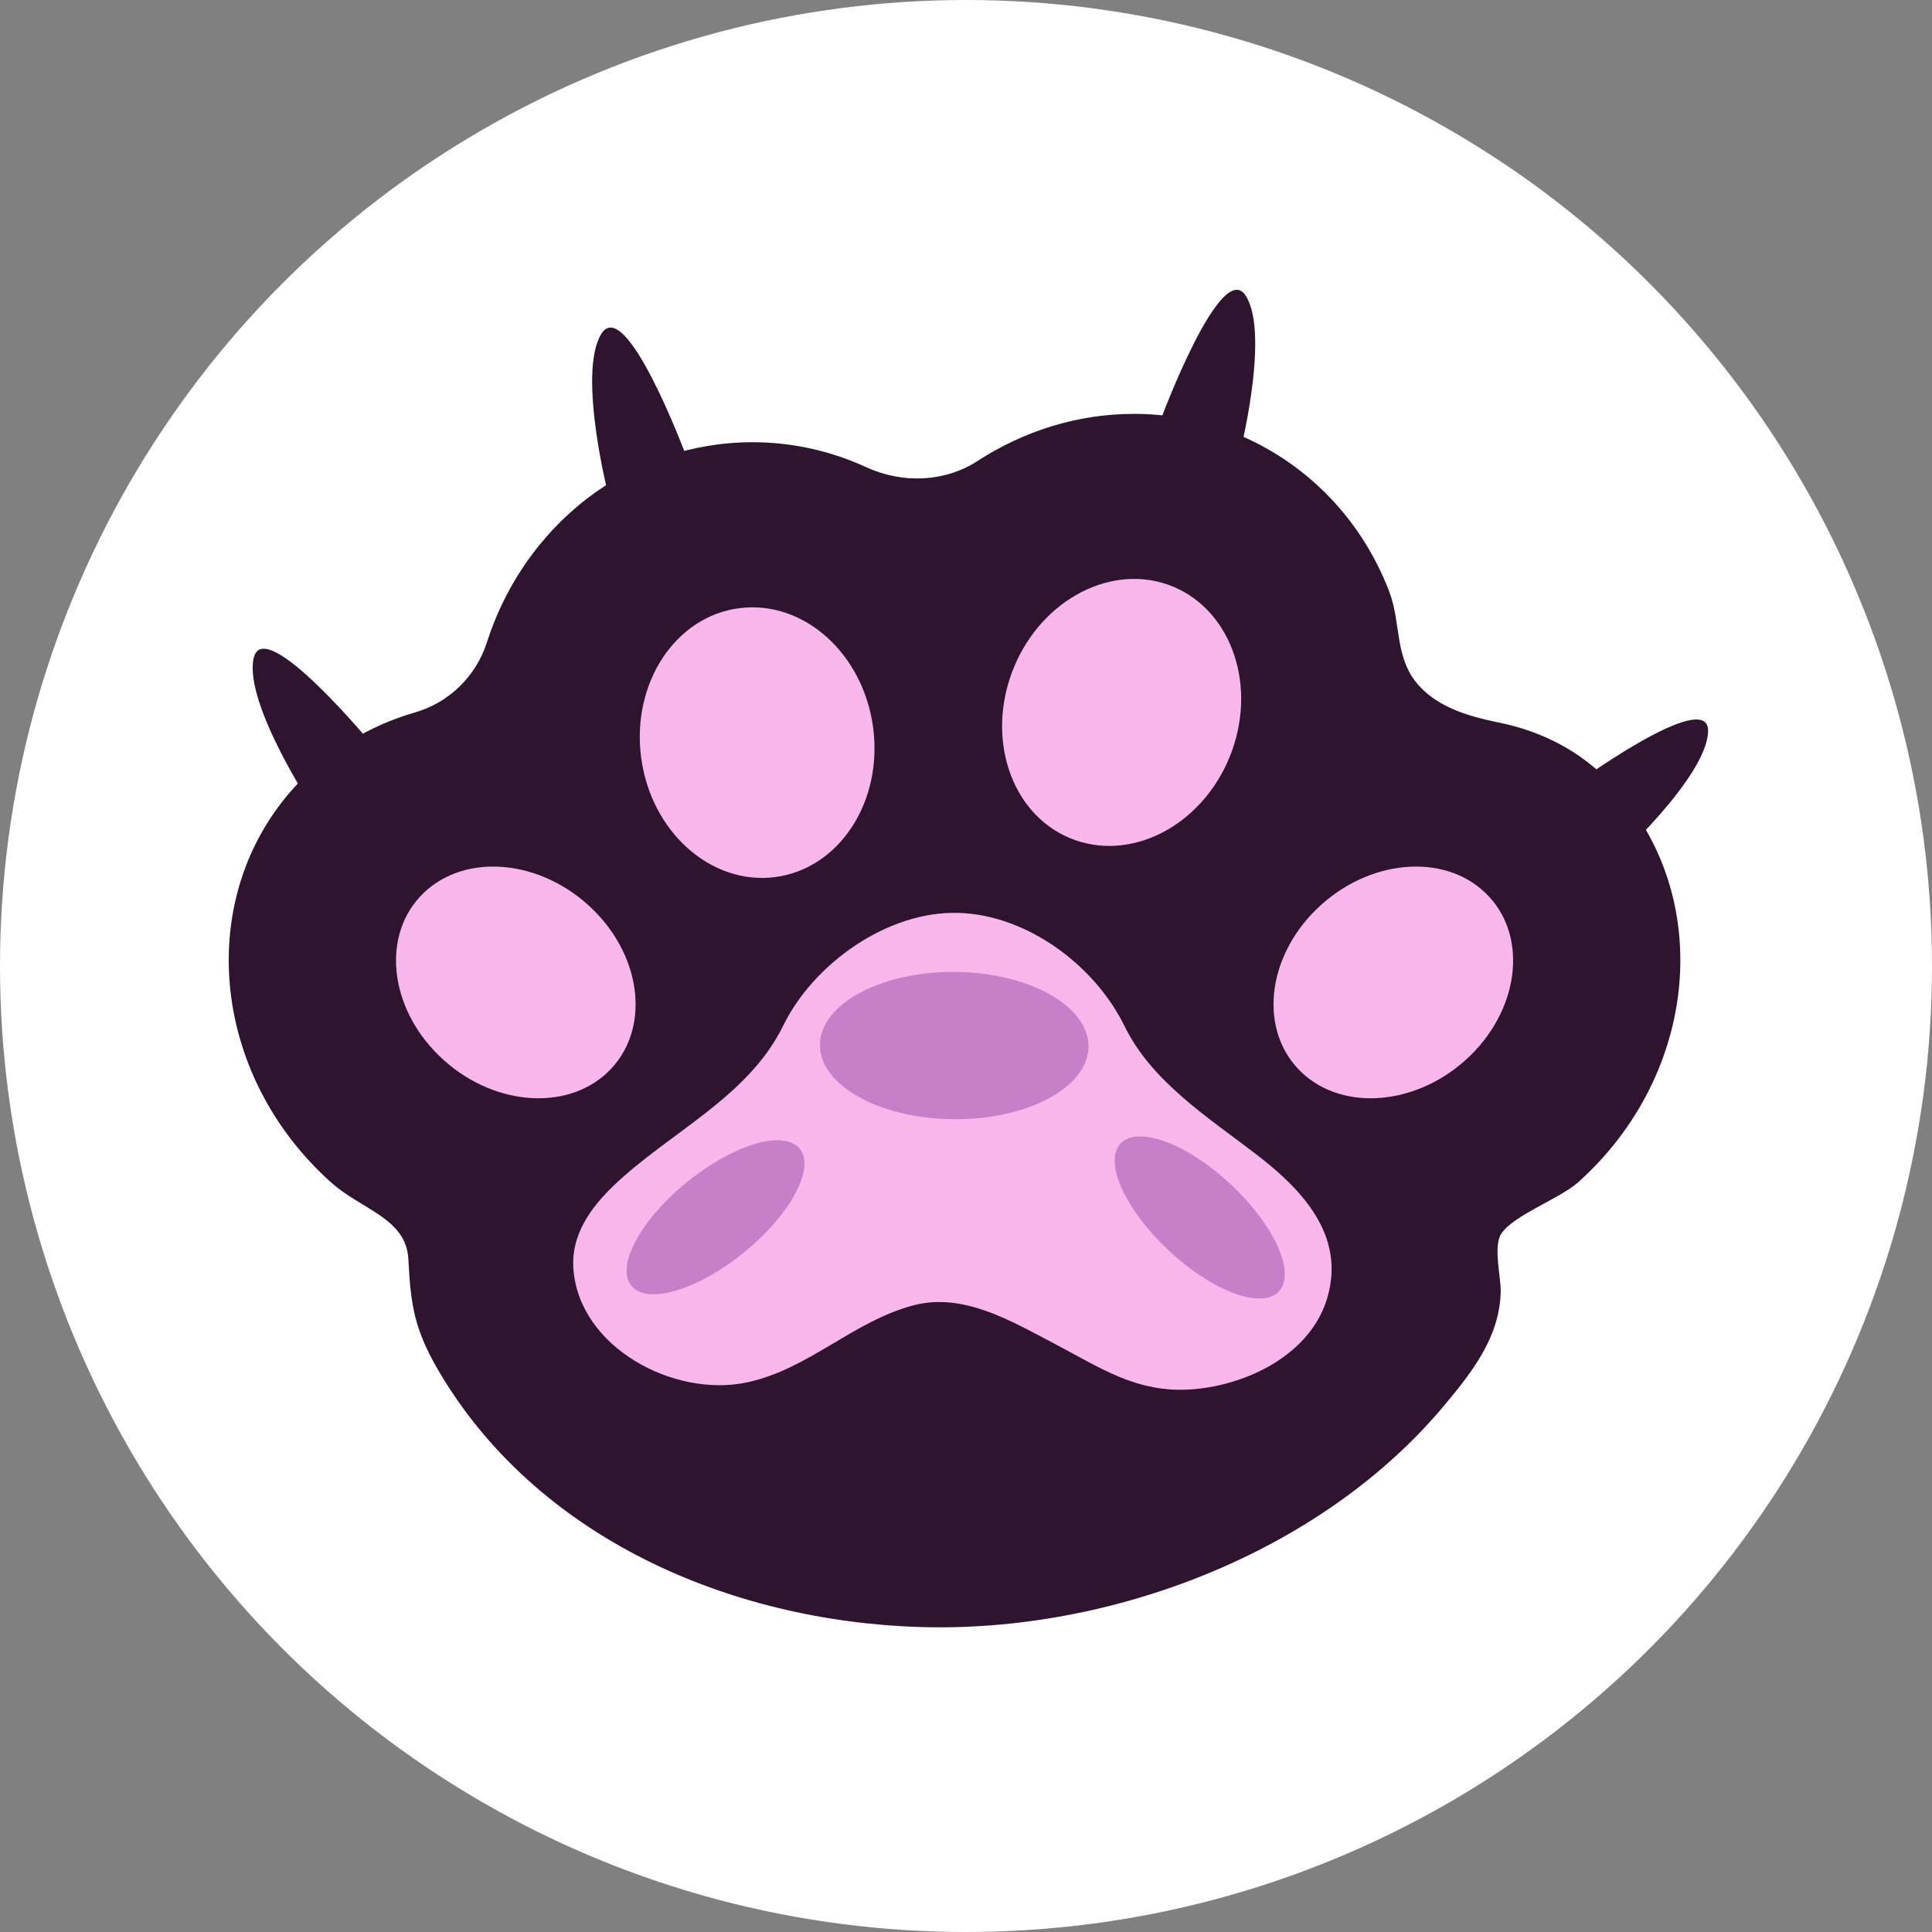 <svg width="200" height="200" viewBox="0 0 200 200" fill="none" xmlns="http://www.w3.org/2000/svg">
<rect x="0" y="0" width="200" height="200" fill="#808080" stroke="none"/>
<circle cx="100" cy="100" r="100" fill="white"/>
<path d="M32.547 83.897C32.547 83.897 25.221 72.846 26.258 68.137C27.294 63.427 38.65 77.227 38.65 77.227L32.547 83.897Z" fill="#2E142E"/>
<path d="M63.036 51.474C63.036 51.474 59.726 38.691 62.244 34.569C64.777 30.431 70.995 47.108 70.995 47.108L63.036 51.474Z" fill="#2E142E"/>
<path d="M166.811 89.458C166.811 89.458 176.647 80.556 176.821 75.739C176.994 70.921 162.591 81.497 162.591 81.497L166.811 89.458Z" fill="#2E142E"/>
<path d="M128.197 47.565C128.197 47.565 131.521 34.782 128.988 30.66C126.469 26.523 120.252 43.199 120.252 43.199L128.197 47.565Z" fill="#2E142E"/>
<mask id="mask0_331_8147" style="mask-type:luminance" maskUnits="userSpaceOnUse" x="22" y="39" width="155" height="131">
<path d="M22 39.208H176.747V169H22V39.208Z" fill="white"/>
</mask>
<g mask="url(#mask0_331_8147)">
<path d="M166.969 81.293C163.702 77.772 159.629 75.682 155.009 74.766C152.145 74.179 149.021 73.277 146.978 71.073C144.286 68.195 145.107 64.617 143.797 61.195C140.76 53.279 134.528 47.181 126.728 44.433C123.72 43.388 120.582 42.844 117.387 42.844C111.572 42.844 106.003 44.605 101.21 47.711C97.77 49.944 93.409 50.073 89.682 48.369C86.04 46.694 82.054 45.778 77.894 45.778C76.7 45.778 75.505 45.85 74.325 46.007C62.883 47.467 53.859 55.727 50.405 66.492C49.282 69.999 46.505 72.733 42.921 73.764C38.215 75.124 34.012 77.686 30.659 81.293C20.095 92.702 21.706 111.125 34.242 122.377C37.423 125.24 42.057 126.099 42.273 130.35C42.518 134.96 42.834 137.479 45.324 141.773C55.413 159.08 75.361 167.812 95.237 168.428C114.94 169.043 136.658 160.769 149.381 145.638C152.404 142.045 155.239 138.424 155.354 133.729C155.383 132.168 154.548 128.99 155.426 127.688C156.707 125.784 161.485 124.08 163.385 122.377C175.921 111.125 177.533 92.702 166.969 81.293Z" fill="#2E142E"/>
</g>
<path d="M116.392 106.185C113.341 99.972 106.375 94.718 99.236 94.504C91.853 94.275 84.182 99.8 81.073 106.185C77.418 113.628 69.3 117.207 63.529 122.733C61.125 125.037 59.111 127.857 59.355 131.307C59.916 139.51 69.818 144.72 77.331 143.103C83.765 141.728 88.327 136.747 94.616 135.115C99.754 133.784 104.705 136.775 109.066 139.051C113.845 141.542 117.687 144.276 123.444 143.818C129.23 143.375 135.779 140.111 137.434 134.242C139.247 127.843 134.8 123.148 130.065 119.512C125.056 115.661 119.227 111.996 116.392 106.185Z" fill="#F8B7EB"/>
<path d="M127.525 77.757C124.877 85.058 117.623 89.18 111.319 86.976C105.015 84.772 102.065 77.056 104.699 69.755C107.347 62.455 114.601 58.318 120.904 60.522C127.194 62.741 130.159 70.457 127.525 77.757Z" fill="#F8B7EB"/>
<path d="M151.699 109.751C146.215 114.661 138.443 115.033 134.327 110.595C130.211 106.143 131.305 98.571 136.774 93.661C142.257 88.737 150.029 88.364 154.145 92.816C158.262 97.254 157.168 104.841 151.699 109.751Z" fill="#F8B7EB"/>
<path d="M66.369 78.401C67.376 86.088 73.579 91.642 80.214 90.798C86.849 89.953 91.397 83.039 90.39 75.352C89.382 67.651 83.194 62.111 76.559 62.956C69.924 63.786 65.361 70.714 66.369 78.401Z" fill="#F8B7EB"/>
<path d="M45.947 109.751C51.416 114.661 59.188 115.033 63.304 110.595C67.421 106.143 66.327 98.571 60.858 93.661C55.374 88.737 47.602 88.364 43.486 92.816C39.37 97.254 40.464 104.841 45.947 109.751Z" fill="#F8B7EB"/>
<path d="M112.618 109.04C111.868 113.24 105.096 116.259 97.45 115.822C89.805 115.385 84.211 111.635 84.943 107.455C85.693 103.254 92.484 100.216 100.129 100.653C107.757 101.11 113.351 104.859 112.618 109.04Z" fill="#C780C7"/>
<path d="M81.946 118.305C84.579 119.435 83.18 123.78 78.83 128.038C74.479 132.297 68.824 134.837 66.196 133.72C63.564 132.589 64.957 128.232 69.308 123.973C73.663 119.728 79.319 117.188 81.946 118.305Z" fill="#C780C7"/>
<path d="M132.856 132.894C131.967 135.561 127.393 134.642 122.608 130.851C117.824 127.06 114.663 121.831 115.538 119.17C116.427 116.503 121.015 117.416 125.799 121.207C130.57 125.004 133.731 130.233 132.856 132.894Z" fill="#C780C7"/>
</svg>
